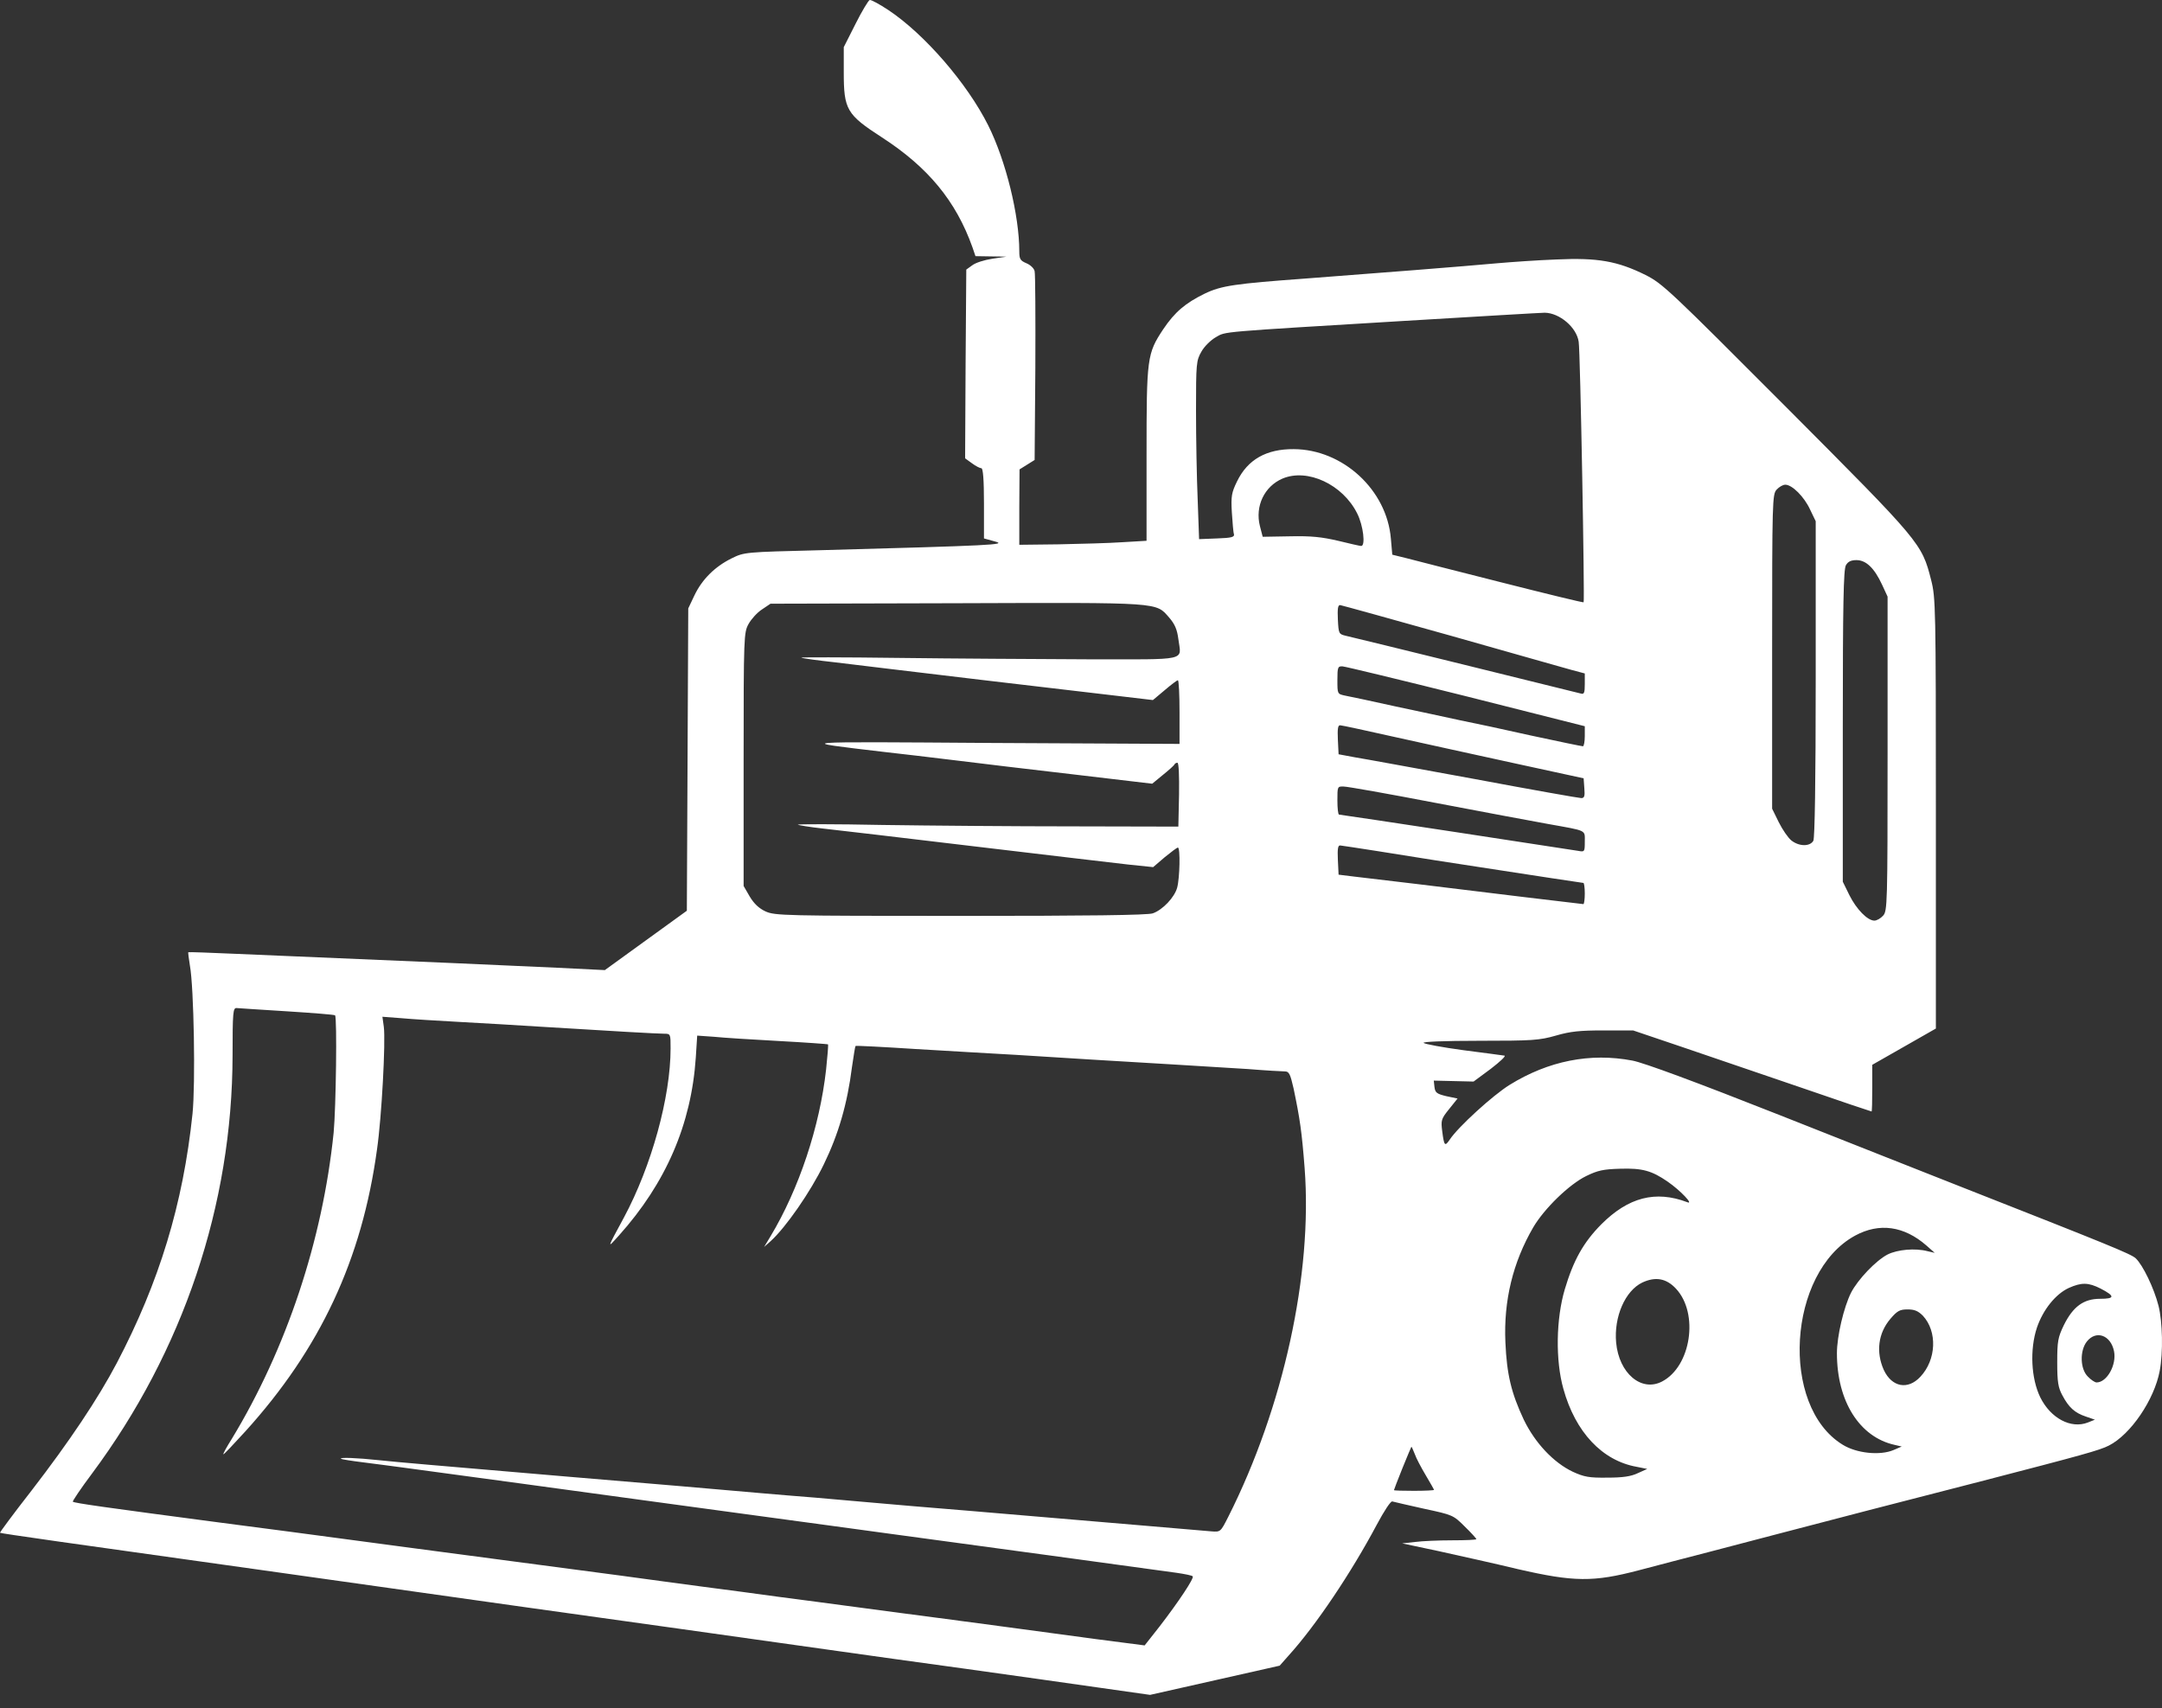 <svg width="100" height="79" viewBox="0 0 100 79" fill="none" xmlns="http://www.w3.org/2000/svg">
<rect x="0" y="0" width="100" height="79" fill="#333333" stroke="none"/>
<path d="M41.098 0.47C42.765 1.582 44.738 3.859 45.708 5.799C46.525 7.434 47.146 9.963 47.146 11.63C47.146 11.979 47.19 12.055 47.473 12.175C47.659 12.251 47.833 12.415 47.855 12.546C47.888 12.665 47.898 14.681 47.888 17.025L47.855 21.275L47.506 21.493L47.157 21.711L47.146 23.455V25.198L48.966 25.177C49.98 25.155 51.299 25.122 51.909 25.079L53.032 25.013V21.035C53.032 16.545 53.053 16.36 53.805 15.226C54.339 14.431 54.83 14.017 55.723 13.581C56.497 13.21 57.118 13.123 60.388 12.883C63.439 12.655 67.853 12.306 69.27 12.175C69.902 12.12 71.123 12.033 71.995 12.001C73.902 11.913 74.817 12.077 76.114 12.72C76.91 13.123 77.237 13.439 82.631 18.845C88.854 25.09 88.887 25.122 89.323 26.833C89.53 27.651 89.541 28.043 89.541 37.623V47.573L88.07 48.412L86.598 49.251V50.33C86.598 50.919 86.588 51.409 86.566 51.409C86.544 51.409 85.084 50.919 83.318 50.308C81.552 49.709 79.079 48.859 77.825 48.434L75.537 47.66H74.174C73.085 47.66 72.638 47.703 71.962 47.9C71.199 48.118 70.883 48.139 68.431 48.139C66.763 48.139 65.783 48.183 65.848 48.238C65.903 48.292 66.731 48.445 67.69 48.575C68.649 48.695 69.499 48.815 69.586 48.826C69.673 48.837 69.379 49.109 68.954 49.436L68.158 50.025L67.232 50.003L66.317 49.981L66.349 50.276C66.382 50.537 66.447 50.592 66.894 50.701L67.417 50.81L67.025 51.3C66.654 51.758 66.644 51.823 66.709 52.335C66.796 53 66.829 53.044 67.058 52.706C67.45 52.117 69.052 50.657 69.826 50.178C71.624 49.066 73.553 48.684 75.504 49.055C76.027 49.153 78.447 50.047 82.305 51.572C85.596 52.88 89.345 54.352 90.631 54.864C97.529 57.578 98.554 57.992 98.783 58.199C99.11 58.504 99.633 59.583 99.84 60.4C100.025 61.141 100.058 62.547 99.894 63.408C99.644 64.738 98.554 66.351 97.54 66.863C97.115 67.081 96.32 67.299 91.612 68.519C88.538 69.304 84.048 70.47 82.185 70.961C81.4 71.168 79.983 71.538 79.024 71.789C78.065 72.04 76.616 72.41 75.809 72.628C73.695 73.184 72.801 73.173 70.196 72.574C69.118 72.312 67.472 71.952 66.546 71.745L64.856 71.386L65.456 71.32C65.783 71.277 66.556 71.244 67.167 71.244C67.788 71.244 68.289 71.222 68.289 71.189C68.289 71.168 68.049 70.895 67.744 70.601C67.221 70.078 67.189 70.067 65.87 69.784C65.129 69.62 64.475 69.468 64.398 69.446C64.322 69.424 64.017 69.893 63.679 70.525C62.502 72.737 60.867 75.178 59.614 76.562L59.189 77.042L56.192 77.718L53.195 78.393L50.743 78.045C49.392 77.848 46.645 77.467 44.64 77.184C42.635 76.911 39.986 76.541 38.755 76.366C37.523 76.192 34.21 75.723 31.398 75.331C25.295 74.481 22.363 74.067 19.356 73.642C18.124 73.467 14.811 72.999 11.999 72.606C3.27 71.386 0.033 70.928 0 70.895C-0.011 70.873 0.632 70.002 1.45 68.955C3.215 66.667 4.534 64.694 5.406 63.038C7.367 59.299 8.468 55.692 8.904 51.518C9.046 50.145 8.969 45.666 8.784 44.663C8.73 44.336 8.697 44.053 8.708 44.042C8.719 44.031 9.711 44.063 10.909 44.118C13.95 44.249 17.797 44.412 20.903 44.543C22.364 44.608 24.543 44.706 25.764 44.761L27.976 44.87L29.872 43.497L31.769 42.124L31.802 35.138L31.834 28.141L32.118 27.542C32.477 26.79 33.066 26.212 33.829 25.831C34.428 25.536 34.439 25.536 37.926 25.449C45.915 25.231 46.602 25.198 46.024 25.046L45.512 24.904V23.28C45.512 22.18 45.468 21.657 45.392 21.657C45.326 21.657 45.13 21.558 44.956 21.428L44.64 21.199L44.662 16.839L44.694 12.469L44.967 12.273C45.119 12.153 45.533 12.022 45.893 11.968L46.547 11.87L45.839 11.859L45.119 11.848L44.978 11.434C44.215 9.298 42.929 7.739 40.793 6.355C39.158 5.298 39.027 5.069 39.027 3.336V2.181L39.572 1.102C39.866 0.514 40.172 0.012 40.226 0.001C40.291 -0.02 40.684 0.198 41.098 0.47ZM64.911 14.845C56.268 15.368 56.715 15.325 56.236 15.597C56.007 15.728 55.702 16.022 55.571 16.262C55.331 16.676 55.32 16.818 55.32 18.997C55.32 20.262 55.353 22.114 55.397 23.117L55.462 24.937L56.29 24.904C56.966 24.882 57.108 24.839 57.075 24.708C57.042 24.621 57.009 24.163 56.977 23.695C56.933 22.953 56.966 22.779 57.217 22.267C57.707 21.253 58.579 20.763 59.843 20.774C62.11 20.785 64.148 22.659 64.333 24.915L64.398 25.656L65.063 25.82C65.423 25.918 67.406 26.419 69.466 26.942C71.526 27.465 73.226 27.879 73.248 27.858C73.302 27.792 73.095 16.218 73.019 15.804C72.921 15.139 72.136 14.475 71.45 14.464C71.297 14.464 68.355 14.638 64.911 14.845ZM59.32 22.136C58.481 22.496 58.045 23.411 58.274 24.327L58.404 24.828L59.669 24.806C60.66 24.784 61.14 24.839 61.892 25.013C62.426 25.144 62.905 25.253 62.96 25.253C63.167 25.253 63.058 24.305 62.775 23.749C62.11 22.409 60.475 21.646 59.32 22.136ZM82.174 22.648C81.978 22.866 81.967 23.15 81.967 30.146V37.405L82.272 38.026C82.446 38.375 82.708 38.756 82.86 38.876C83.22 39.159 83.721 39.159 83.874 38.887C83.939 38.745 83.983 36.206 83.983 31.389V24.109L83.721 23.564C83.449 22.975 82.893 22.419 82.577 22.419C82.468 22.419 82.294 22.517 82.174 22.648ZM85.378 26.147C85.269 26.343 85.236 27.956 85.236 33.59V40.783L85.541 41.404C85.868 42.058 86.38 42.581 86.697 42.581C86.805 42.581 86.98 42.483 87.1 42.352C87.296 42.135 87.307 41.851 87.307 34.854V27.596L87.056 27.051C86.697 26.277 86.315 25.907 85.868 25.907C85.618 25.907 85.476 25.972 85.378 26.147ZM35.234 28.195C35.017 28.337 34.744 28.642 34.624 28.86C34.406 29.253 34.395 29.416 34.395 35.116V40.979L34.679 41.47C34.875 41.797 35.104 42.015 35.409 42.156C35.845 42.352 36.27 42.363 44.444 42.363C50.231 42.363 53.119 42.331 53.326 42.243C53.783 42.08 54.328 41.502 54.448 41.056C54.568 40.62 54.601 39.203 54.481 39.203C54.437 39.203 54.165 39.41 53.871 39.65L53.337 40.107L52.181 39.987C51.538 39.911 48.345 39.541 45.076 39.148C41.806 38.756 38.646 38.386 38.046 38.32C37.447 38.255 36.935 38.167 36.902 38.146C36.869 38.113 38.635 38.113 40.825 38.157C43.016 38.189 46.983 38.222 49.653 38.222L54.503 38.233L54.535 36.751C54.546 35.879 54.525 35.279 54.459 35.279C54.405 35.279 54.339 35.312 54.318 35.367C54.296 35.41 54.056 35.628 53.783 35.846L53.293 36.249L49.697 35.824C47.724 35.596 45.25 35.301 44.204 35.17C43.158 35.04 41.654 34.865 40.88 34.778C36.739 34.288 36.531 34.299 45.86 34.364L54.557 34.408V32.936C54.557 32.13 54.525 31.465 54.481 31.465C54.437 31.465 54.165 31.672 53.871 31.923L53.326 32.38L51.299 32.141C46.329 31.563 43.812 31.258 40.989 30.92C40.509 30.866 39.452 30.735 38.646 30.637C37.839 30.549 37.12 30.451 37.065 30.419C37 30.397 39.016 30.397 41.534 30.43C44.051 30.462 47.996 30.484 50.307 30.495C55.048 30.495 54.634 30.593 54.503 29.558C54.448 29.133 54.35 28.882 54.089 28.577C53.446 27.847 53.805 27.869 44.247 27.901L35.638 27.923L35.234 28.195ZM61.881 28.653C61.914 29.307 61.925 29.329 62.241 29.405C62.611 29.482 72.812 31.999 73.106 32.075C73.27 32.13 73.302 32.053 73.302 31.639V31.149L72.725 30.996C72.42 30.909 69.902 30.201 67.145 29.416C64.388 28.642 62.066 27.999 61.99 27.988C61.881 27.977 61.859 28.152 61.881 28.653ZM61.859 31.454C61.859 32.097 61.859 32.097 62.208 32.173C62.404 32.206 63.461 32.435 64.551 32.675C65.641 32.904 66.992 33.198 67.548 33.318C68.104 33.427 69.586 33.743 70.839 34.026C72.104 34.299 73.161 34.517 73.215 34.517C73.259 34.517 73.302 34.309 73.302 34.048V33.59L67.821 32.206C64.813 31.454 62.241 30.833 62.099 30.822C61.881 30.811 61.859 30.855 61.859 31.454ZM61.881 34.211L61.914 34.887L62.677 35.029C63.091 35.094 65.576 35.552 68.202 36.031C70.818 36.522 73.041 36.914 73.139 36.914C73.281 36.914 73.313 36.827 73.281 36.456L73.248 35.999L70.087 35.312C68.344 34.931 65.848 34.386 64.529 34.092C63.211 33.797 62.066 33.547 61.99 33.547C61.881 33.536 61.859 33.71 61.881 34.211ZM61.859 37.023C61.859 37.383 61.892 37.677 61.935 37.677C62.034 37.677 72.55 39.279 72.997 39.355C73.292 39.41 73.302 39.399 73.302 38.93C73.302 38.375 73.433 38.44 71.613 38.113C70.894 37.982 68.54 37.546 66.382 37.132C64.224 36.718 62.328 36.38 62.153 36.38C61.859 36.369 61.859 36.38 61.859 37.023ZM61.881 39.77L61.914 40.456L62.622 40.543C63.483 40.641 66.862 41.045 70.491 41.492C71.962 41.666 73.204 41.818 73.237 41.818C73.27 41.818 73.302 41.6 73.302 41.328C73.302 41.056 73.27 40.838 73.237 40.838C73.183 40.838 70.85 40.478 68.507 40.118C67.941 40.031 66.981 39.879 66.382 39.791C65.783 39.693 64.584 39.508 63.712 39.366C62.84 39.225 62.066 39.116 61.99 39.105C61.881 39.094 61.859 39.268 61.881 39.77ZM10.757 48.815C10.746 55.736 8.468 62.493 4.261 68.149C3.738 68.846 3.346 69.435 3.368 69.457C3.433 69.522 4.828 69.718 10.201 70.427C10.888 70.514 14.964 71.048 19.247 71.625C23.53 72.192 27.802 72.759 28.728 72.879C29.654 73.01 31.322 73.228 32.434 73.38C33.545 73.522 35.158 73.74 36.03 73.86C36.902 73.969 38.569 74.197 39.736 74.35C40.902 74.503 42.569 74.731 43.441 74.84C44.313 74.96 45.784 75.156 46.711 75.276C47.637 75.407 49.424 75.636 50.667 75.81L52.944 76.105L53.631 75.233C54.514 74.088 55.244 72.988 55.168 72.911C55.135 72.868 54.797 72.802 54.426 72.748C52.824 72.53 50.525 72.214 49.816 72.116C49.392 72.061 47.408 71.789 45.403 71.516C43.397 71.244 41.403 70.972 40.989 70.917C40.564 70.862 39.485 70.71 38.591 70.59C37.687 70.47 35.703 70.198 34.177 69.991C32.652 69.784 30.657 69.511 29.764 69.391C28.249 69.184 20.282 68.094 18.538 67.865C18.113 67.811 17.328 67.702 16.794 67.637C16.25 67.571 15.792 67.495 15.77 67.473C15.694 67.397 16.511 67.43 17.536 67.539C18.473 67.637 19.759 67.746 26.276 68.301C27.715 68.421 30.047 68.618 31.453 68.737C32.859 68.857 34.548 69.01 35.213 69.064C35.867 69.119 37 69.217 37.719 69.271C38.439 69.337 39.616 69.435 40.335 69.5C41.054 69.566 43.092 69.74 44.858 69.882C49.326 70.263 50.231 70.339 53.086 70.579C54.459 70.699 55.789 70.808 56.029 70.83C56.454 70.862 56.454 70.862 56.813 70.154C59.364 65.097 60.715 58.918 60.344 54.035C60.214 52.346 60.126 51.747 59.832 50.341C59.679 49.676 59.625 49.556 59.429 49.556C59.309 49.556 58.535 49.513 57.729 49.447C56.911 49.393 55.309 49.295 54.176 49.229C53.032 49.164 51.397 49.066 50.525 49.011C49.653 48.957 48.084 48.859 47.037 48.793C45.991 48.739 43.888 48.608 42.362 48.521C40.847 48.423 39.583 48.358 39.572 48.379C39.55 48.401 39.485 48.826 39.409 49.338C39.191 51.071 38.776 52.477 38.101 53.861C37.49 55.125 36.346 56.771 35.649 57.403L35.343 57.675L35.638 57.185C36.956 54.995 37.916 52.106 38.21 49.469C38.275 48.848 38.319 48.325 38.297 48.303C38.275 48.292 37.262 48.216 36.03 48.15C34.799 48.085 33.447 47.998 33.022 47.954L32.248 47.9L32.183 48.913C31.976 52.008 30.799 54.722 28.63 57.142C28.063 57.774 28.063 57.785 28.859 56.313C30.134 53.937 31.017 50.744 31.017 48.488C31.017 47.823 31.017 47.812 30.712 47.812C30.417 47.812 28.467 47.703 24.968 47.486C23.944 47.42 22.276 47.322 21.263 47.268C20.238 47.213 19.018 47.137 18.549 47.093L17.688 47.028L17.753 47.496C17.841 48.161 17.655 51.67 17.438 53.164C16.74 58.264 14.811 62.384 11.345 66.209C10.8 66.808 10.354 67.277 10.332 67.266C10.31 67.244 10.484 66.928 10.724 66.547C13.242 62.395 14.92 57.381 15.432 52.39C15.541 51.245 15.596 47.071 15.498 46.962C15.465 46.93 14.473 46.853 13.285 46.777C12.097 46.701 11.04 46.636 10.942 46.625C10.779 46.614 10.757 46.821 10.757 48.815ZM73.368 54.395C72.583 54.777 71.428 55.899 70.916 56.771C69.978 58.384 69.543 60.16 69.63 62.089C69.695 63.572 69.902 64.433 70.48 65.664C71.003 66.743 71.853 67.647 72.747 68.073C73.27 68.312 73.499 68.356 74.338 68.345C75.057 68.345 75.439 68.29 75.755 68.138L76.191 67.942L75.7 67.844C74.109 67.56 72.867 66.242 72.311 64.236C71.94 62.918 71.973 60.999 72.376 59.637C72.779 58.286 73.237 57.468 74.065 56.629C75.319 55.376 76.572 55.049 78.043 55.605C78.359 55.736 77.738 55.071 77.139 54.657C76.398 54.145 75.962 54.025 74.937 54.057C74.163 54.079 73.902 54.134 73.368 54.395ZM85.803 57.152C82.686 58.853 82.315 65.032 85.225 66.819C85.868 67.222 86.958 67.332 87.579 67.07L87.961 66.906L87.634 66.83C86.01 66.471 84.964 64.814 84.964 62.591C84.964 61.806 85.28 60.465 85.618 59.79C85.934 59.179 86.762 58.308 87.307 58.024C87.765 57.795 88.582 57.719 89.16 57.872L89.487 57.948L89.105 57.61C88.07 56.706 86.925 56.542 85.803 57.152ZM75.962 59.321C75.166 59.703 74.643 60.912 74.752 62.1C74.883 63.517 75.918 64.4 76.877 63.898C78.218 63.201 78.588 60.749 77.52 59.605C77.073 59.125 76.572 59.038 75.962 59.321ZM95.688 59.572C95.077 59.855 94.5 60.575 94.216 61.403C93.879 62.416 93.944 63.757 94.369 64.629C94.849 65.599 95.786 66.1 96.57 65.795L96.897 65.664L96.483 65.522C95.96 65.348 95.688 65.097 95.393 64.541C95.197 64.182 95.154 63.92 95.154 63.016C95.154 62.035 95.186 61.861 95.459 61.294C95.884 60.433 96.374 60.073 97.137 60.073C97.824 60.073 97.835 59.953 97.17 59.605C96.592 59.31 96.276 59.31 95.688 59.572ZM87.438 60.999C86.871 61.664 86.762 62.536 87.132 63.364C87.503 64.16 88.244 64.302 88.822 63.681C89.563 62.896 89.617 61.588 88.942 60.858C88.724 60.64 88.56 60.564 88.233 60.564C87.874 60.564 87.754 60.629 87.438 60.999ZM96.527 62.046C96.189 62.471 96.211 63.321 96.57 63.67C96.712 63.822 96.897 63.942 96.974 63.942C97.453 63.942 97.911 63.125 97.78 62.493C97.628 61.752 96.952 61.512 96.527 62.046ZM64.867 67.909C64.649 68.454 64.475 68.901 64.475 68.923C64.475 68.944 64.889 68.955 65.401 68.955C65.913 68.955 66.328 68.933 66.328 68.912C66.328 68.89 66.153 68.585 65.946 68.236C65.739 67.887 65.499 67.441 65.434 67.244C65.358 67.048 65.292 66.906 65.281 66.917C65.27 66.928 65.085 67.375 64.867 67.909Z" fill="white"/>
</svg>
